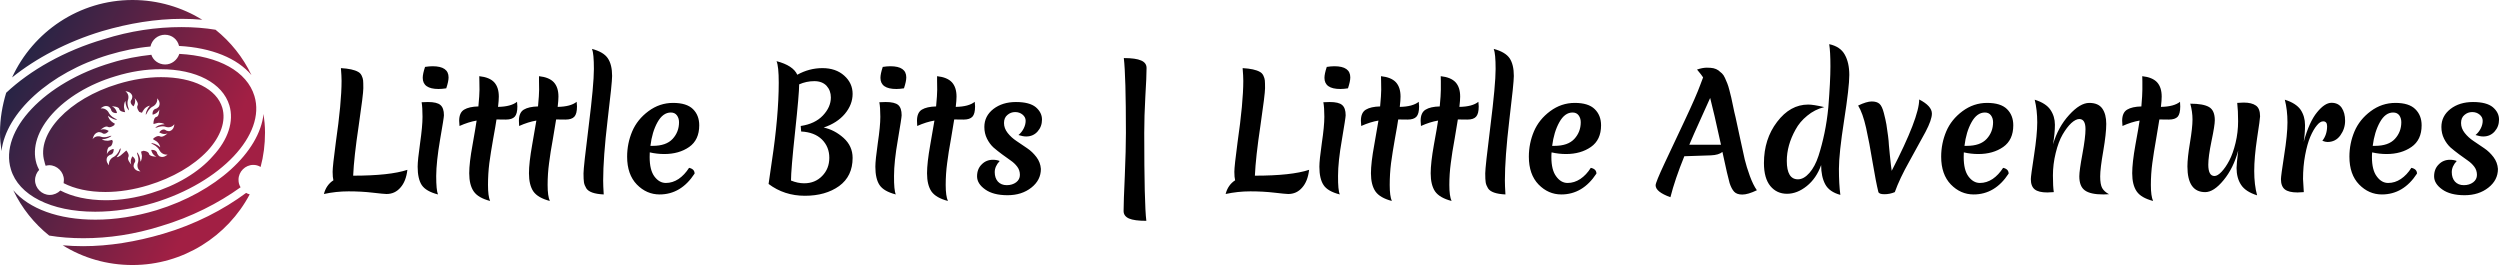 <svg data-v-423bf9ae="" xmlns="http://www.w3.org/2000/svg" viewBox="0 0 849 90" class="iconLeft"><!----><!----><!----><g data-v-423bf9ae="" id="c226220d-0861-4617-8305-09ac930491db" fill="#000000" transform="matrix(3.75,0,0,3.75,108.535,7.383)"><path d="M1.25 14.36L1.25 14.36L1.25 14.36Q1.18 14.08 1.18 13.59L1.18 13.59L1.18 13.59Q1.18 13.09 1.47 10.92L1.47 10.92L1.47 10.92Q1.99 7.32 1.99 5.35L1.99 5.35L1.99 5.35Q1.99 4.93 1.93 4.20L1.93 4.20L1.93 4.20Q3.00 4.26 3.49 4.54L3.49 4.54L3.49 4.54Q3.70 4.65 3.81 4.88L3.81 4.88L3.81 4.88Q3.92 5.11 3.94 5.31L3.94 5.31L3.94 5.31Q3.96 5.50 3.96 6.02L3.96 6.02L3.96 6.02Q3.96 6.54 3.54 9.42L3.54 9.42L3.54 9.42Q3.11 12.29 3.04 13.94L3.04 13.94L3.04 13.94Q6.36 13.94 7.95 13.41L7.95 13.41L7.95 13.41Q7.83 14.45 7.32 15.02L7.32 15.02L7.32 15.02Q6.82 15.60 6.06 15.60L6.06 15.60L6.06 15.60Q5.84 15.60 4.81 15.48L4.81 15.48L4.81 15.48Q3.78 15.36 2.63 15.36L2.63 15.36L2.63 15.36Q1.48 15.36 0.39 15.60L0.39 15.60L0.39 15.60Q0.60 14.78 1.25 14.36ZM8.88 13.13L8.88 13.13L8.88 13.13Q8.88 12.54 9.10 11.00L9.10 11.00L9.10 11.00Q9.32 9.46 9.32 8.61L9.32 8.61L9.32 8.61Q9.32 7.76 9.24 7.29L9.24 7.29L9.24 7.29Q9.55 7.27 9.81 7.27L9.81 7.27L9.81 7.27Q10.63 7.27 10.94 7.54L10.94 7.54L10.94 7.54Q11.26 7.81 11.26 8.47L11.26 8.47L11.26 8.47Q11.26 8.68 10.91 10.68L10.91 10.68L10.91 10.68Q10.57 12.67 10.56 13.96L10.56 13.96L10.56 13.96Q10.56 15.26 10.72 15.64L10.72 15.64L10.72 15.64Q9.63 15.36 9.25 14.79L9.25 14.79L9.25 14.79Q8.88 14.22 8.88 13.13ZM10.78 6.09L10.78 6.09L10.78 6.09Q9.34 6.09 9.34 5.08L9.34 5.08L9.34 5.08Q9.34 4.72 9.55 4.09L9.55 4.09L9.55 4.09Q9.94 4.03 10.23 4.03L10.23 4.03L10.23 4.03Q11.68 4.03 11.68 5.04L11.68 5.04L11.68 5.04Q11.68 5.40 11.47 6.03L11.47 6.03L11.47 6.03Q11.07 6.09 10.78 6.09ZM15.72 10.60L15.72 10.60L15.72 10.60Q15.50 11.84 15.37 12.81L15.37 12.81L15.37 12.81Q15.25 13.78 15.25 14.78L15.25 14.78L15.25 14.78Q15.25 15.79 15.44 16.23L15.44 16.23L15.44 16.23Q14.36 15.95 13.96 15.37L13.96 15.37L13.96 15.37Q13.55 14.78 13.55 13.72L13.55 13.72L13.55 13.72Q13.55 12.78 13.85 11.15L13.85 11.15L13.85 11.15Q14.14 9.52 14.22 8.95L14.22 8.95L14.22 8.95Q13.50 9.07 12.67 9.44L12.67 9.44L12.67 9.44Q12.64 9.13 12.64 8.97L12.64 8.97L12.64 8.97Q12.64 8.23 13.09 7.96L13.09 7.96L13.09 7.96Q13.54 7.69 14.38 7.67L14.38 7.67L14.38 7.67Q14.48 6.62 14.48 6.16L14.48 6.16L14.48 6.16Q14.48 5.70 14.47 5.39L14.47 5.39L14.47 5.39Q14.46 5.08 14.46 4.93L14.46 4.93L14.46 4.93Q15.39 5.03 15.81 5.48L15.81 5.48L15.81 5.48Q16.23 5.94 16.23 6.78L16.23 6.78L16.23 6.78Q16.23 7.11 16.16 7.71L16.16 7.71L16.16 7.71Q17.33 7.69 17.88 7.25L17.88 7.25L17.88 7.25Q17.91 7.53 17.91 7.67L17.91 7.67L17.91 7.67Q17.91 8.34 17.67 8.60L17.67 8.60L17.67 8.60Q17.43 8.86 16.87 8.86L16.87 8.86L16.87 8.86Q16.31 8.86 16.02 8.85L16.02 8.85L16.02 8.85Q15.95 9.35 15.72 10.60ZM21.13 10.60L21.13 10.60L21.13 10.60Q20.90 11.84 20.78 12.81L20.78 12.81L20.78 12.81Q20.65 13.78 20.65 14.78L20.65 14.78L20.65 14.78Q20.65 15.79 20.85 16.23L20.85 16.23L20.85 16.23Q19.77 15.95 19.36 15.37L19.36 15.37L19.36 15.37Q18.96 14.78 18.96 13.72L18.96 13.72L18.96 13.72Q18.96 12.78 19.25 11.15L19.25 11.15L19.25 11.15Q19.54 9.52 19.63 8.95L19.63 8.95L19.63 8.95Q18.90 9.07 18.07 9.44L18.07 9.44L18.07 9.44Q18.05 9.13 18.05 8.97L18.05 8.97L18.05 8.97Q18.05 8.23 18.49 7.96L18.49 7.96L18.49 7.96Q18.94 7.69 19.78 7.67L19.78 7.67L19.78 7.67Q19.88 6.62 19.88 6.16L19.88 6.16L19.88 6.16Q19.88 5.70 19.87 5.39L19.87 5.39L19.87 5.39Q19.87 5.08 19.87 4.93L19.87 4.93L19.87 4.93Q20.79 5.03 21.21 5.48L21.21 5.48L21.21 5.48Q21.63 5.94 21.63 6.78L21.63 6.78L21.63 6.78Q21.63 7.11 21.56 7.71L21.56 7.71L21.56 7.71Q22.74 7.69 23.28 7.25L23.28 7.25L23.28 7.25Q23.31 7.53 23.31 7.67L23.31 7.67L23.31 7.67Q23.31 8.34 23.07 8.60L23.07 8.60L23.07 8.60Q22.83 8.86 22.27 8.86L22.27 8.86L22.27 8.86Q21.71 8.86 21.42 8.85L21.42 8.85L21.42 8.85Q21.35 9.35 21.13 10.60ZM24.15 15.08L24.15 15.08Q23.98 14.80 23.94 14.54L23.94 14.54L23.94 14.54Q23.90 14.28 23.90 13.73L23.90 13.73L23.90 13.73Q23.90 13.19 24.37 9.44L24.37 9.44L24.37 9.44Q24.84 5.68 24.84 4.28L24.84 4.28L24.84 4.28Q24.84 2.88 24.67 2.46L24.67 2.46L24.67 2.46Q25.72 2.74 26.10 3.31L26.10 3.31L26.10 3.31Q26.49 3.88 26.49 4.91L26.49 4.91L26.49 4.91Q26.49 5.53 26.08 8.92L26.08 8.92L26.08 8.92Q25.68 12.31 25.68 14.38L25.68 14.38L25.68 14.38Q25.68 14.83 25.73 15.64L25.73 15.64L25.73 15.64Q24.46 15.58 24.15 15.08L24.15 15.08ZM31.22 11.98L31.22 11.98L31.22 11.98Q30.55 11.98 29.90 11.83L29.90 11.83L29.90 11.83Q29.89 11.97 29.89 12.26L29.89 12.26L29.89 12.26Q29.89 13.43 30.32 14.01L30.32 14.01L30.32 14.01Q30.76 14.60 31.36 14.60L31.36 14.60L31.36 14.60Q31.96 14.60 32.51 14.24L32.51 14.24L32.51 14.24Q33.05 13.87 33.46 13.23L33.46 13.23L33.46 13.23Q33.96 13.34 33.96 13.75L33.96 13.75L33.96 13.75Q32.73 15.64 30.79 15.64L30.79 15.64L30.79 15.64Q29.61 15.64 28.73 14.74L28.73 14.74L28.73 14.74Q27.85 13.83 27.85 12.22L27.85 12.22L27.85 12.22Q27.85 11.02 28.31 9.93L28.31 9.93L28.31 9.93Q28.77 8.85 29.78 8.10L29.78 8.10L29.78 8.10Q30.79 7.35 32.01 7.35L32.01 7.35L32.01 7.35Q33.24 7.35 33.81 7.91L33.81 7.91L33.81 7.91Q34.38 8.47 34.38 9.38L34.38 9.38L34.38 9.38Q34.38 10.70 33.47 11.34L33.47 11.34L33.47 11.34Q32.55 11.98 31.22 11.98ZM31.81 8.22L31.81 8.22L31.81 8.22Q31.09 8.22 30.60 9.10L30.60 9.10L30.60 9.10Q30.11 9.98 29.96 11.24L29.96 11.24L30.17 11.24L30.17 11.24Q31.39 11.24 31.97 10.61L31.97 10.61L31.97 10.61Q32.55 9.98 32.55 9.10L32.55 9.10L32.55 9.10Q32.55 8.74 32.36 8.48L32.36 8.48L32.36 8.48Q32.17 8.22 31.81 8.22ZM40.96 12.61L40.96 12.61L40.96 12.61Q41.26 10.64 41.42 8.82L41.42 8.82L41.42 8.82Q41.58 7 41.58 5.52L41.58 5.52L41.58 5.52Q41.58 4.03 41.38 3.57L41.38 3.57L41.38 3.57Q42.88 3.96 43.26 4.80L43.26 4.80L43.26 4.80Q44.34 4.20 45.54 4.20L45.54 4.20L45.54 4.20Q46.75 4.20 47.51 4.88L47.51 4.88L47.51 4.88Q48.27 5.56 48.27 6.53L48.27 6.53L48.27 6.53Q48.27 7.50 47.57 8.34L47.57 8.34L47.57 8.34Q46.87 9.17 45.65 9.58L45.65 9.58L45.65 9.58Q46.63 9.79 47.45 10.52L47.45 10.52L47.45 10.52Q48.27 11.26 48.27 12.33L48.27 12.33L48.27 12.33Q48.27 13.99 47.05 14.88L47.05 14.88L47.05 14.88Q45.82 15.76 43.95 15.76L43.95 15.76L43.95 15.76Q42.08 15.76 40.66 14.69L40.66 14.69L40.66 14.69Q40.67 14.57 40.96 12.61ZM46.30 6.86L46.30 6.86Q46.30 6.23 45.91 5.80L45.91 5.80L45.91 5.80Q45.51 5.38 44.80 5.38L44.80 5.38L44.80 5.38Q44.09 5.38 43.43 5.67L43.43 5.67L43.43 5.67Q43.43 6.52 43.06 9.97L43.06 9.97L43.06 9.97Q42.69 13.41 42.69 14.38L42.69 14.38L42.69 14.38Q43.30 14.63 43.88 14.63L43.88 14.63L43.88 14.63Q44.87 14.63 45.51 13.97L45.51 13.97L45.51 13.97Q46.16 13.31 46.16 12.32L46.16 12.32L46.16 12.32Q46.16 11.33 45.49 10.66L45.49 10.66L45.49 10.66Q44.81 10.00 43.61 9.94L43.61 9.94L43.57 9.44L43.57 9.44Q44.86 9.25 45.58 8.49L45.58 8.49L45.58 8.49Q46.30 7.73 46.30 6.86L46.30 6.86ZM50.33 13.13L50.33 13.13L50.33 13.13Q50.33 12.54 50.55 11.00L50.55 11.00L50.55 11.00Q50.78 9.46 50.78 8.61L50.78 8.61L50.78 8.61Q50.78 7.76 50.69 7.29L50.69 7.29L50.69 7.29Q51.00 7.27 51.27 7.27L51.27 7.27L51.27 7.27Q52.08 7.27 52.40 7.54L52.40 7.54L52.40 7.54Q52.71 7.81 52.71 8.47L52.71 8.47L52.71 8.47Q52.71 8.68 52.37 10.68L52.37 10.68L52.37 10.68Q52.02 12.67 52.02 13.96L52.02 13.96L52.02 13.96Q52.01 15.26 52.18 15.64L52.18 15.64L52.18 15.64Q51.09 15.36 50.71 14.79L50.71 14.79L50.71 14.79Q50.33 14.22 50.33 13.13ZM52.23 6.09L52.23 6.09L52.23 6.09Q50.79 6.09 50.79 5.08L50.79 5.08L50.79 5.08Q50.79 4.72 51.00 4.09L51.00 4.09L51.00 4.09Q51.39 4.03 51.69 4.03L51.69 4.03L51.69 4.03Q53.13 4.03 53.13 5.04L53.13 5.04L53.13 5.04Q53.13 5.40 52.92 6.03L52.92 6.03L52.92 6.03Q52.53 6.09 52.23 6.09ZM57.18 10.60L57.18 10.60L57.18 10.60Q56.95 11.84 56.83 12.81L56.83 12.81L56.83 12.81Q56.70 13.78 56.70 14.78L56.70 14.78L56.70 14.78Q56.70 15.79 56.90 16.23L56.90 16.23L56.90 16.23Q55.82 15.95 55.41 15.37L55.41 15.37L55.41 15.37Q55.01 14.78 55.01 13.72L55.01 13.72L55.01 13.72Q55.01 12.78 55.30 11.15L55.30 11.15L55.30 11.15Q55.59 9.52 55.68 8.95L55.68 8.95L55.68 8.95Q54.95 9.07 54.12 9.44L54.12 9.44L54.12 9.44Q54.10 9.13 54.10 8.97L54.10 8.97L54.10 8.97Q54.10 8.23 54.54 7.96L54.54 7.96L54.54 7.96Q54.99 7.69 55.83 7.67L55.83 7.67L55.83 7.67Q55.93 6.62 55.93 6.16L55.93 6.16L55.93 6.16Q55.93 5.70 55.92 5.39L55.92 5.39L55.92 5.39Q55.92 5.08 55.92 4.93L55.92 4.93L55.92 4.93Q56.84 5.03 57.26 5.48L57.26 5.48L57.26 5.48Q57.68 5.94 57.68 6.78L57.68 6.78L57.68 6.78Q57.68 7.11 57.61 7.71L57.61 7.71L57.61 7.71Q58.79 7.69 59.33 7.25L59.33 7.25L59.33 7.25Q59.36 7.53 59.36 7.67L59.36 7.67L59.36 7.67Q59.36 8.34 59.12 8.60L59.12 8.60L59.12 8.60Q58.88 8.86 58.32 8.86L58.32 8.86L58.32 8.86Q57.76 8.86 57.47 8.85L57.47 8.85L57.47 8.85Q57.40 9.35 57.18 10.60ZM62.99 8.18L62.99 8.18L62.99 8.18Q62.59 8.18 62.29 8.44L62.29 8.44L62.29 8.44Q61.98 8.69 61.98 9.17L61.98 9.17L61.98 9.17Q61.98 9.65 62.31 10.07L62.31 10.07L62.31 10.07Q62.64 10.49 63.11 10.80L63.11 10.80L63.11 10.80Q63.59 11.12 64.07 11.45L64.07 11.45L64.07 11.45Q64.55 11.77 64.92 12.26L64.92 12.26L64.92 12.26Q65.28 12.74 65.32 13.33L65.32 13.33L65.32 13.33Q65.32 14.34 64.46 15.02L64.46 15.02L64.46 15.02Q63.59 15.71 62.30 15.71L62.30 15.71L62.30 15.71Q61.01 15.71 60.28 15.19L60.28 15.19L60.28 15.19Q59.54 14.67 59.54 14L59.54 14L59.54 14Q59.54 13.33 59.96 12.92L59.96 12.92L59.96 12.92Q60.37 12.50 60.98 12.50L60.98 12.50L60.98 12.50Q61.31 12.50 61.59 12.61L61.59 12.61L61.59 12.61Q61.14 13.09 61.14 13.62L61.14 13.62L61.14 13.62Q61.14 14.15 61.43 14.48L61.43 14.48L61.43 14.48Q61.73 14.80 62.23 14.80L62.23 14.80L62.23 14.80Q62.73 14.80 63.08 14.54L63.08 14.54L63.08 14.54Q63.42 14.28 63.42 13.87L63.42 13.87L63.42 13.87Q63.42 13.45 63.18 13.13L63.18 13.13L63.18 13.13Q62.94 12.81 62.59 12.57L62.59 12.57L62.59 12.57Q62.23 12.32 61.81 12.01L61.81 12.01L61.81 12.01Q61.39 11.70 61.03 11.39L61.03 11.39L61.03 11.39Q60.68 11.07 60.44 10.59L60.44 10.59L60.44 10.59Q60.20 10.11 60.20 9.53L60.20 9.53L60.20 9.53Q60.20 8.54 61.02 7.90L61.02 7.90L61.02 7.90Q61.84 7.27 63.06 7.27L63.06 7.27L63.06 7.27Q64.29 7.27 64.86 7.74L64.86 7.74L64.86 7.74Q65.42 8.22 65.42 8.86L65.42 8.86L65.42 8.86Q65.42 9.49 65.02 9.94L65.02 9.94L65.02 9.94Q64.62 10.39 63.99 10.39L63.99 10.39L63.99 10.39Q63.69 10.39 63.29 10.26L63.29 10.26L63.29 10.26Q63.60 10.00 63.77 9.65L63.77 9.65L63.77 9.65Q63.94 9.31 63.94 8.97L63.94 8.97L63.94 8.97Q63.94 8.64 63.66 8.41L63.66 8.41L63.66 8.41Q63.38 8.18 62.99 8.18ZM72.81 17.14L72.81 17.14L72.81 17.14Q72.81 16.34 72.92 13.95L72.92 13.95L72.92 13.95Q73.02 11.56 73.02 10.07L73.02 10.07L73.02 10.07Q73.02 4.91 72.83 3.29L72.83 3.29L72.83 3.29Q73.91 3.29 74.40 3.51L74.40 3.51L74.40 3.51Q74.89 3.72 74.89 4.19L74.89 4.19L74.89 4.19Q74.89 4.97 74.78 6.76L74.78 6.76L74.78 6.76Q74.68 8.55 74.68 10.07L74.68 10.07L74.68 10.07Q74.68 16.52 74.87 18.03L74.87 18.03L74.87 18.03Q73.79 18.03 73.30 17.82L73.30 17.82L73.30 17.82Q72.81 17.60 72.81 17.14ZM82.91 14.36L82.91 14.36L82.91 14.36Q82.84 14.08 82.84 13.59L82.84 13.59L82.84 13.59Q82.84 13.09 83.13 10.92L83.13 10.92L83.13 10.92Q83.65 7.32 83.65 5.35L83.65 5.35L83.65 5.35Q83.65 4.93 83.59 4.20L83.59 4.20L83.59 4.20Q84.66 4.26 85.15 4.54L85.15 4.54L85.15 4.54Q85.36 4.65 85.47 4.88L85.47 4.88L85.47 4.88Q85.58 5.11 85.60 5.31L85.60 5.31L85.60 5.31Q85.62 5.50 85.62 6.02L85.62 6.02L85.62 6.02Q85.62 6.54 85.20 9.42L85.20 9.42L85.20 9.42Q84.77 12.29 84.70 13.94L84.70 13.94L84.70 13.94Q88.02 13.94 89.61 13.41L89.61 13.41L89.61 13.41Q89.49 14.45 88.98 15.02L88.98 15.02L88.98 15.02Q88.48 15.60 87.72 15.60L87.72 15.60L87.72 15.60Q87.50 15.60 86.47 15.48L86.47 15.48L86.47 15.48Q85.44 15.36 84.29 15.36L84.29 15.36L84.29 15.36Q83.15 15.36 82.05 15.60L82.05 15.60L82.05 15.60Q82.26 14.78 82.91 14.36ZM90.54 13.13L90.54 13.13L90.54 13.13Q90.54 12.54 90.76 11.00L90.76 11.00L90.76 11.00Q90.99 9.46 90.99 8.61L90.99 8.61L90.99 8.61Q90.99 7.76 90.90 7.29L90.90 7.29L90.90 7.29Q91.21 7.27 91.48 7.27L91.48 7.27L91.48 7.27Q92.29 7.27 92.60 7.54L92.60 7.54L92.60 7.54Q92.92 7.81 92.92 8.47L92.92 8.47L92.92 8.47Q92.92 8.68 92.58 10.68L92.58 10.68L92.58 10.68Q92.23 12.67 92.23 13.96L92.23 13.96L92.23 13.96Q92.22 15.26 92.39 15.64L92.39 15.64L92.39 15.64Q91.29 15.36 90.92 14.79L90.92 14.79L90.92 14.79Q90.54 14.22 90.54 13.13ZM92.44 6.09L92.44 6.09L92.44 6.09Q91.00 6.09 91.00 5.08L91.00 5.08L91.00 5.08Q91.00 4.72 91.21 4.09L91.21 4.09L91.21 4.09Q91.60 4.03 91.90 4.03L91.90 4.03L91.90 4.03Q93.34 4.03 93.34 5.04L93.34 5.04L93.34 5.04Q93.34 5.40 93.13 6.03L93.13 6.03L93.13 6.03Q92.74 6.09 92.44 6.09ZM97.38 10.60L97.38 10.60L97.38 10.60Q97.16 11.84 97.03 12.81L97.03 12.81L97.03 12.81Q96.91 13.78 96.91 14.78L96.91 14.78L96.91 14.78Q96.91 15.79 97.10 16.23L97.10 16.23L97.10 16.23Q96.03 15.95 95.62 15.37L95.62 15.37L95.62 15.37Q95.21 14.78 95.21 13.72L95.21 13.72L95.21 13.72Q95.21 12.78 95.51 11.15L95.51 11.15L95.51 11.15Q95.80 9.52 95.89 8.95L95.89 8.95L95.89 8.95Q95.16 9.07 94.33 9.44L94.33 9.44L94.33 9.44Q94.30 9.13 94.30 8.97L94.30 8.97L94.30 8.97Q94.30 8.23 94.75 7.96L94.75 7.96L94.75 7.96Q95.20 7.69 96.04 7.67L96.04 7.67L96.04 7.67Q96.14 6.62 96.14 6.16L96.14 6.16L96.14 6.16Q96.14 5.70 96.13 5.39L96.13 5.39L96.13 5.39Q96.12 5.08 96.12 4.93L96.12 4.93L96.12 4.93Q97.05 5.03 97.47 5.48L97.47 5.48L97.47 5.48Q97.89 5.94 97.89 6.78L97.89 6.78L97.89 6.78Q97.89 7.11 97.82 7.71L97.82 7.71L97.82 7.71Q98.99 7.69 99.54 7.25L99.54 7.25L99.54 7.25Q99.57 7.53 99.57 7.67L99.57 7.67L99.57 7.67Q99.57 8.34 99.33 8.60L99.33 8.60L99.33 8.60Q99.09 8.86 98.53 8.86L98.53 8.86L98.53 8.86Q97.97 8.86 97.68 8.85L97.68 8.85L97.68 8.85Q97.61 9.35 97.38 10.60ZM102.79 10.60L102.79 10.60L102.79 10.60Q102.56 11.84 102.44 12.81L102.44 12.81L102.44 12.81Q102.31 13.78 102.31 14.78L102.31 14.78L102.31 14.78Q102.31 15.79 102.51 16.23L102.51 16.23L102.51 16.23Q101.43 15.95 101.02 15.37L101.02 15.37L101.02 15.37Q100.62 14.78 100.62 13.72L100.62 13.72L100.62 13.72Q100.62 12.78 100.91 11.15L100.91 11.15L100.91 11.15Q101.21 9.52 101.29 8.95L101.29 8.95L101.29 8.95Q100.56 9.07 99.74 9.44L99.74 9.44L99.74 9.44Q99.71 9.13 99.71 8.97L99.71 8.97L99.71 8.97Q99.71 8.23 100.16 7.96L100.16 7.96L100.16 7.96Q100.60 7.69 101.44 7.67L101.44 7.67L101.44 7.67Q101.54 6.62 101.54 6.16L101.54 6.16L101.54 6.16Q101.54 5.70 101.54 5.39L101.54 5.39L101.54 5.39Q101.53 5.08 101.53 4.93L101.53 4.93L101.53 4.93Q102.45 5.03 102.87 5.48L102.87 5.48L102.87 5.48Q103.29 5.94 103.29 6.78L103.29 6.78L103.29 6.78Q103.29 7.11 103.22 7.71L103.22 7.71L103.22 7.71Q104.40 7.69 104.94 7.25L104.94 7.25L104.94 7.25Q104.97 7.53 104.97 7.67L104.97 7.67L104.97 7.67Q104.97 8.34 104.73 8.60L104.73 8.60L104.73 8.60Q104.50 8.86 103.94 8.86L103.94 8.86L103.94 8.86Q103.38 8.86 103.08 8.85L103.08 8.85L103.08 8.85Q103.01 9.35 102.79 10.60ZM105.81 15.08L105.81 15.08Q105.64 14.80 105.60 14.54L105.60 14.54L105.60 14.54Q105.56 14.28 105.56 13.73L105.56 13.73L105.56 13.73Q105.56 13.19 106.03 9.44L106.03 9.44L106.03 9.44Q106.50 5.68 106.50 4.28L106.50 4.28L106.50 4.28Q106.50 2.88 106.33 2.46L106.33 2.46L106.33 2.46Q107.38 2.74 107.77 3.31L107.77 3.31L107.77 3.31Q108.15 3.88 108.15 4.91L108.15 4.91L108.15 4.91Q108.15 5.53 107.74 8.92L107.74 8.92L107.74 8.92Q107.34 12.31 107.34 14.38L107.34 14.38L107.34 14.38Q107.34 14.83 107.39 15.64L107.39 15.64L107.39 15.64Q106.12 15.58 105.81 15.08L105.81 15.08ZM112.88 11.98L112.88 11.98L112.88 11.98Q112.21 11.98 111.57 11.83L111.57 11.83L111.57 11.83Q111.55 11.97 111.55 12.26L111.55 12.26L111.55 12.26Q111.55 13.43 111.99 14.01L111.99 14.01L111.99 14.01Q112.42 14.60 113.02 14.60L113.02 14.60L113.02 14.60Q113.62 14.60 114.17 14.24L114.17 14.24L114.17 14.24Q114.72 13.87 115.12 13.23L115.12 13.23L115.12 13.23Q115.63 13.34 115.63 13.75L115.63 13.75L115.63 13.75Q114.39 15.64 112.45 15.64L112.45 15.64L112.45 15.64Q111.27 15.64 110.39 14.74L110.39 14.74L110.39 14.74Q109.51 13.83 109.51 12.22L109.51 12.22L109.51 12.22Q109.51 11.02 109.97 9.93L109.97 9.93L109.97 9.93Q110.43 8.85 111.44 8.10L111.44 8.10L111.44 8.10Q112.45 7.35 113.67 7.35L113.67 7.35L113.67 7.35Q114.90 7.35 115.47 7.91L115.47 7.91L115.47 7.91Q116.05 8.47 116.05 9.38L116.05 9.38L116.05 9.38Q116.05 10.70 115.13 11.34L115.13 11.34L115.13 11.34Q114.21 11.98 112.88 11.98ZM113.47 8.22L113.47 8.22L113.47 8.22Q112.76 8.22 112.27 9.10L112.27 9.10L112.27 9.10Q111.78 9.98 111.62 11.24L111.62 11.24L111.83 11.24L111.83 11.24Q113.05 11.24 113.63 10.61L113.63 10.61L113.63 10.61Q114.21 9.98 114.21 9.10L114.21 9.10L114.21 9.10Q114.21 8.74 114.02 8.48L114.02 8.48L114.02 8.48Q113.83 8.22 113.47 8.22ZM120.99 14.81L120.99 14.81L120.99 14.81Q120.99 14.55 121.80 12.82L121.80 12.82L121.80 12.82Q122.61 11.10 123.64 8.91L123.64 8.91L123.64 8.91Q124.67 6.72 125.03 5.73L125.03 5.73L125.29 5.04L125.29 5.04Q125.17 4.84 124.74 4.33L124.74 4.33L124.74 4.33Q125.24 4.16 125.62 4.16L125.62 4.16L125.62 4.16Q125.99 4.16 126.23 4.21L126.23 4.21L126.23 4.21Q126.48 4.27 126.67 4.40L126.67 4.40L126.67 4.40Q126.85 4.54 127.00 4.68L127.00 4.68L127.00 4.68Q127.15 4.82 127.27 5.09L127.27 5.09L127.27 5.09Q127.40 5.36 127.48 5.58L127.48 5.58L127.48 5.58Q127.57 5.80 127.67 6.19L127.67 6.19L127.67 6.19Q127.78 6.58 127.84 6.87L127.84 6.87L127.84 6.87Q127.90 7.15 128.01 7.67L128.01 7.67L128.01 7.67Q128.11 8.18 128.23 8.65L128.23 8.65L128.23 8.65Q128.34 9.13 128.62 10.46L128.62 10.46L128.62 10.46Q128.90 11.80 129.06 12.47L129.06 12.47L129.06 12.47Q129.22 13.13 129.52 13.96L129.52 13.96L129.52 13.96Q129.82 14.78 130.16 15.26L130.16 15.26L130.16 15.26Q129.35 15.65 128.84 15.65L128.84 15.65L128.84 15.65Q128.34 15.65 128.10 15.39L128.10 15.39L128.10 15.39Q127.86 15.13 127.69 14.61L127.69 14.61L127.69 14.61Q127.53 14.08 127.04 11.79L127.04 11.79L127.04 11.79Q126.71 12.07 125.99 12.10L125.99 12.10L123.59 12.18L123.59 12.18Q122.74 14.27 122.33 15.89L122.33 15.89L122.33 15.89Q120.99 15.41 120.99 14.81ZM125.93 6.90L125.93 6.90L125.93 6.90Q125.73 7.35 125.07 8.81L125.07 8.81L125.07 8.81Q124.40 10.28 124.04 11.14L124.04 11.14L126.91 11.14L126.91 11.14Q126.25 8.12 125.93 6.90ZM132.87 12.60L132.87 12.60L132.87 12.60Q132.87 14.27 133.88 14.27L133.88 14.27L133.88 14.27Q134.41 14.27 134.92 13.69L134.92 13.69L134.92 13.69Q135.42 13.12 135.74 12.15L135.74 12.15L135.74 12.15Q136.05 11.19 136.28 10.09L136.28 10.09L136.28 10.09Q136.51 8.99 136.63 7.76L136.63 7.76L136.63 7.76Q136.82 5.38 136.82 4.04L136.82 4.04L136.82 4.04Q136.82 2.70 136.71 2.03L136.71 2.03L136.71 2.03Q137.72 2.25 138.12 2.98L138.12 2.98L138.12 2.98Q138.53 3.71 138.53 4.82L138.53 4.82L138.53 4.82Q138.53 5.92 138.06 8.93L138.06 8.93L138.06 8.93Q137.59 11.94 137.59 13.33L137.59 13.33L137.59 13.33Q137.59 14.71 137.72 15.68L137.72 15.68L137.72 15.68Q136.72 15.41 136.35 14.72L136.35 14.72L136.35 14.72Q135.98 14.03 135.98 12.98L135.98 12.98L135.98 12.98Q135.55 14.18 134.68 14.88L134.68 14.88L134.68 14.88Q133.81 15.58 132.89 15.58L132.89 15.58L132.89 15.58Q131.96 15.58 131.38 14.88L131.38 14.88L131.38 14.88Q130.80 14.17 130.80 12.80L130.80 12.80L130.80 12.80Q130.80 10.63 131.99 9.07L131.99 9.07L131.99 9.07Q133.18 7.50 134.81 7.50L134.81 7.50L134.81 7.50Q135.27 7.50 136.26 7.73L136.26 7.73L136.26 7.73Q135.39 7.95 134.72 8.51L134.72 8.51L134.72 8.51Q134.04 9.06 133.66 9.77L133.66 9.77L133.66 9.77Q132.87 11.19 132.87 12.60ZM142.65 15.43L142.65 15.43L142.65 15.43Q142.20 15.62 141.71 15.62L141.71 15.62L141.71 15.62Q141.22 15.62 141.16 15.41L141.16 15.41L141.16 15.41Q140.94 14.52 140.64 12.73L140.64 12.73L140.64 12.73Q140.35 10.95 140.05 9.61L140.05 9.61L140.05 9.61Q139.75 8.27 139.33 7.59L139.33 7.59L139.33 7.59Q140.10 7.22 140.56 7.22L140.56 7.22L140.56 7.22Q141.02 7.22 141.26 7.43L141.26 7.43L141.26 7.43Q141.50 7.64 141.66 8.27L141.66 8.27L141.66 8.27Q141.82 8.89 141.89 9.30L141.89 9.30L141.89 9.30Q142.09 10.64 142.09 10.79L142.09 10.79L142.09 10.79Q142.09 10.95 142.20 12.05L142.20 12.05L142.20 12.05Q142.31 13.15 142.37 13.50L142.37 13.50L142.37 13.50Q144.86 8.67 144.86 7.04L144.86 7.04L144.86 7.04Q146.01 7.63 146.01 8.32L146.01 8.32L146.01 8.32Q146.01 8.88 145.43 9.98L145.43 9.98L145.43 9.98Q144.84 11.07 143.97 12.64L143.97 12.64L143.97 12.64Q143.09 14.20 142.65 15.43ZM150.22 11.98L150.22 11.98L150.22 11.98Q149.55 11.98 148.90 11.83L148.90 11.83L148.90 11.83Q148.89 11.97 148.89 12.26L148.89 12.26L148.89 12.26Q148.89 13.43 149.32 14.01L149.32 14.01L149.32 14.01Q149.76 14.60 150.36 14.60L150.36 14.60L150.36 14.60Q150.96 14.60 151.51 14.24L151.51 14.24L151.51 14.24Q152.05 13.87 152.46 13.23L152.46 13.23L152.46 13.23Q152.96 13.34 152.96 13.75L152.96 13.75L152.96 13.75Q151.73 15.64 149.79 15.64L149.79 15.64L149.79 15.64Q148.61 15.64 147.73 14.74L147.73 14.74L147.73 14.74Q146.85 13.83 146.85 12.22L146.85 12.22L146.85 12.22Q146.85 11.02 147.31 9.93L147.31 9.93L147.31 9.93Q147.77 8.85 148.78 8.10L148.78 8.10L148.78 8.10Q149.79 7.35 151.01 7.35L151.01 7.35L151.01 7.35Q152.24 7.35 152.81 7.91L152.81 7.91L152.81 7.91Q153.38 8.47 153.38 9.38L153.38 9.38L153.38 9.38Q153.38 10.70 152.47 11.34L152.47 11.34L152.47 11.34Q151.55 11.98 150.22 11.98ZM150.81 8.22L150.81 8.22L150.81 8.22Q150.09 8.22 149.60 9.10L149.60 9.10L149.60 9.10Q149.11 9.98 148.96 11.24L148.96 11.24L149.17 11.24L149.17 11.24Q150.39 11.24 150.97 10.61L150.97 10.61L150.97 10.61Q151.55 9.98 151.55 9.10L151.55 9.10L151.55 9.10Q151.55 8.74 151.36 8.48L151.36 8.48L151.36 8.48Q151.17 8.22 150.81 8.22ZM160.26 7.35L160.26 7.35L160.26 7.35Q161.08 7.35 161.44 7.86L161.44 7.86L161.44 7.86Q161.80 8.37 161.80 9.25L161.80 9.25L161.80 9.25Q161.80 10.12 161.53 11.70L161.53 11.70L161.53 11.70Q161.25 13.29 161.25 14.01L161.25 14.01L161.25 14.01Q161.25 14.73 161.43 15.06L161.43 15.06L161.43 15.06Q161.62 15.39 162.05 15.62L162.05 15.62L162.05 15.62Q161.87 15.64 161.53 15.64L161.53 15.64L161.53 15.64Q160.36 15.64 159.86 15.27L159.86 15.27L159.86 15.27Q159.36 14.91 159.36 14L159.36 14L159.36 14Q159.36 13.48 159.64 11.98L159.64 11.98L159.64 11.98Q159.92 10.47 159.92 9.73L159.92 9.73L159.92 9.73Q159.92 8.81 159.36 8.81L159.36 8.81L159.36 8.81Q159.04 8.81 158.63 9.18L158.63 9.18L158.63 9.18Q158.23 9.56 157.85 10.21L157.85 10.21L157.85 10.21Q157.47 10.86 157.22 11.89L157.22 11.89L157.22 11.89Q156.97 12.91 156.97 13.92L156.97 13.92L156.97 13.92Q156.97 14.94 157.05 15.43L157.05 15.43L157.05 15.43Q156.60 15.46 156.46 15.46L156.46 15.46L156.46 15.46Q155.67 15.46 155.32 15.18L155.32 15.18L155.32 15.18Q154.97 14.90 154.97 14.25L154.97 14.25L154.97 14.25Q154.97 13.97 155.26 12.10L155.26 12.10L155.26 12.10Q155.55 10.22 155.55 9.11L155.55 9.11L155.55 9.11Q155.55 7.99 155.32 7.06L155.32 7.06L155.32 7.06Q156.34 7.38 156.74 7.97L156.74 7.97L156.74 7.97Q157.15 8.57 157.15 9.33L157.15 9.33L157.15 9.33Q157.15 10.09 156.98 11.10L156.98 11.10L156.98 11.10Q157.44 9.53 158.44 8.44L158.44 8.44L158.44 8.44Q159.43 7.35 160.26 7.35ZM166.32 10.60L166.32 10.60L166.32 10.60Q166.10 11.84 165.97 12.81L165.97 12.81L165.97 12.81Q165.84 13.78 165.84 14.78L165.84 14.78L165.84 14.78Q165.84 15.79 166.04 16.23L166.04 16.23L166.04 16.23Q164.96 15.95 164.56 15.37L164.56 15.37L164.56 15.37Q164.15 14.78 164.15 13.72L164.15 13.72L164.15 13.72Q164.15 12.78 164.44 11.15L164.44 11.15L164.44 11.15Q164.74 9.52 164.82 8.95L164.82 8.95L164.82 8.95Q164.09 9.07 163.27 9.44L163.27 9.44L163.27 9.44Q163.24 9.13 163.24 8.97L163.24 8.97L163.24 8.97Q163.24 8.23 163.69 7.96L163.69 7.96L163.69 7.96Q164.14 7.69 164.98 7.67L164.98 7.67L164.98 7.67Q165.07 6.62 165.07 6.16L165.07 6.16L165.07 6.16Q165.07 5.70 165.07 5.39L165.07 5.39L165.07 5.39Q165.06 5.08 165.06 4.93L165.06 4.93L165.06 4.93Q165.98 5.03 166.40 5.48L166.40 5.48L166.40 5.48Q166.82 5.94 166.82 6.78L166.82 6.78L166.82 6.78Q166.82 7.11 166.75 7.71L166.75 7.71L166.75 7.71Q167.93 7.69 168.48 7.25L168.48 7.25L168.48 7.25Q168.50 7.53 168.50 7.67L168.50 7.67L168.50 7.67Q168.50 8.34 168.27 8.60L168.27 8.60L168.27 8.60Q168.03 8.86 167.47 8.86L167.47 8.86L167.47 8.86Q166.91 8.86 166.61 8.85L166.61 8.85L166.61 8.85Q166.54 9.35 166.32 10.60ZM174.24 7.32L174.24 7.32L174.24 7.32Q174.97 7.32 175.35 7.59L175.35 7.59L175.35 7.59Q175.73 7.85 175.73 8.57L175.73 8.57L175.73 8.57Q175.73 8.79 175.46 10.54L175.46 10.54L175.46 10.54Q175.20 12.28 175.20 13.52L175.20 13.52L175.20 13.52Q175.20 14.77 175.46 15.72L175.46 15.72L175.46 15.72Q174.41 15.39 174.01 14.77L174.01 14.77L174.01 14.77Q173.60 14.15 173.60 13.24L173.60 13.24L173.60 13.24Q173.60 12.89 173.75 11.66L173.75 11.66L173.75 11.66Q173.32 13.26 172.43 14.34L172.43 14.34L172.43 14.34Q171.54 15.43 170.76 15.43L170.76 15.43L170.76 15.43Q169.15 15.43 169.15 13.10L169.15 13.10L169.15 13.10Q169.15 12.33 169.38 10.96L169.38 10.96L169.38 10.96Q169.61 9.58 169.61 8.86L169.61 8.86L169.61 8.86Q169.61 8.15 169.41 7.42L169.41 7.42L169.41 7.42Q170.58 7.42 171.10 7.72L171.10 7.72L171.10 7.72Q171.63 8.02 171.63 8.92L171.63 8.92L171.63 8.92Q171.63 9.39 171.33 10.81L171.33 10.81L171.33 10.81Q171.04 12.22 171.04 12.94L171.04 12.94L171.04 12.94Q171.04 13.97 171.60 13.97L171.60 13.97L171.60 13.97Q171.88 13.97 172.24 13.59L172.24 13.59L172.24 13.59Q172.61 13.20 172.94 12.57L172.94 12.57L172.94 12.57Q173.28 11.93 173.51 10.97L173.51 10.97L173.51 10.97Q173.74 10.01 173.74 9.02L173.74 9.02L173.74 9.02Q173.74 8.04 173.66 7.35L173.66 7.35L173.66 7.35Q174.08 7.32 174.24 7.32ZM179.68 10.88L179.68 10.88Q180.18 9.06 180.89 8.20L180.89 8.20L180.89 8.20Q181.59 7.34 182.20 7.34L182.20 7.34L182.20 7.34Q182.81 7.34 183.12 7.79L183.12 7.79L183.12 7.79Q183.43 8.25 183.43 8.97L183.43 8.97L183.43 8.97Q183.43 9.69 183.00 10.29L183.00 10.29L183.00 10.29Q182.57 10.89 181.83 10.89L181.83 10.89L181.83 10.89Q181.64 10.89 181.37 10.78L181.37 10.78L181.37 10.78Q181.80 10.23 181.80 9.46L181.80 9.46L181.80 9.46Q181.80 9.02 181.44 9.02L181.44 9.02L181.44 9.02Q181.17 9.02 180.87 9.39L180.87 9.39L180.87 9.39Q180.56 9.76 180.28 10.41L180.28 10.41L180.28 10.41Q180.00 11.06 179.81 12.08L179.81 12.08L179.81 12.08Q179.62 13.09 179.62 14.24L179.62 14.24L179.62 14.24Q179.62 14.38 179.69 15.43L179.69 15.43L179.69 15.43Q179.24 15.46 179.12 15.46L179.12 15.46L179.12 15.46Q178.32 15.46 177.97 15.18L177.97 15.18L177.97 15.18Q177.62 14.90 177.62 14.25L177.62 14.25L177.62 14.25Q177.62 13.97 177.91 12.10L177.91 12.10L177.91 12.10Q178.21 10.22 178.21 9.11L178.21 9.11L178.21 9.11Q178.21 7.99 177.97 7.06L177.97 7.06L177.97 7.06Q178.99 7.38 179.40 7.97L179.40 7.97L179.40 7.97Q179.80 8.57 179.80 9.36L179.80 9.36L179.80 9.36Q179.80 10.15 179.68 10.88L179.68 10.88ZM187.19 11.98L187.19 11.98L187.19 11.98Q186.52 11.98 185.88 11.83L185.88 11.83L185.88 11.83Q185.86 11.97 185.86 12.26L185.86 12.26L185.86 12.26Q185.86 13.43 186.30 14.01L186.30 14.01L186.30 14.01Q186.73 14.60 187.33 14.60L187.33 14.60L187.33 14.60Q187.94 14.60 188.48 14.24L188.48 14.24L188.48 14.24Q189.03 13.87 189.43 13.23L189.43 13.23L189.43 13.23Q189.94 13.34 189.94 13.75L189.94 13.75L189.94 13.75Q188.71 15.64 186.76 15.64L186.76 15.64L186.76 15.64Q185.58 15.64 184.70 14.74L184.70 14.74L184.70 14.74Q183.82 13.83 183.82 12.22L183.82 12.22L183.82 12.22Q183.82 11.02 184.28 9.93L184.28 9.93L184.28 9.93Q184.74 8.85 185.75 8.10L185.75 8.10L185.75 8.10Q186.76 7.35 187.99 7.35L187.99 7.35L187.99 7.35Q189.21 7.35 189.78 7.91L189.78 7.91L189.78 7.91Q190.36 8.47 190.36 9.38L190.36 9.38L190.36 9.38Q190.36 10.70 189.44 11.34L189.44 11.34L189.44 11.34Q188.52 11.98 187.19 11.98ZM187.78 8.22L187.78 8.22L187.78 8.22Q187.07 8.22 186.58 9.10L186.58 9.10L186.58 9.10Q186.09 9.98 185.93 11.24L185.93 11.24L186.14 11.24L186.14 11.24Q187.36 11.24 187.94 10.61L187.94 10.61L187.94 10.61Q188.52 9.98 188.52 9.10L188.52 9.10L188.52 9.10Q188.52 8.74 188.34 8.48L188.34 8.48L188.34 8.48Q188.15 8.22 187.78 8.22ZM194.94 8.18L194.94 8.18L194.94 8.18Q194.54 8.18 194.24 8.44L194.24 8.44L194.24 8.44Q193.93 8.69 193.93 9.17L193.93 9.17L193.93 9.17Q193.93 9.65 194.26 10.07L194.26 10.07L194.26 10.07Q194.59 10.49 195.06 10.80L195.06 10.80L195.06 10.80Q195.54 11.12 196.02 11.45L196.02 11.45L196.02 11.45Q196.50 11.77 196.87 12.26L196.87 12.26L196.87 12.26Q197.23 12.74 197.27 13.33L197.27 13.33L197.27 13.33Q197.27 14.34 196.41 15.02L196.41 15.02L196.41 15.02Q195.54 15.71 194.25 15.71L194.25 15.71L194.25 15.71Q192.96 15.71 192.23 15.19L192.23 15.19L192.23 15.19Q191.49 14.67 191.49 14L191.49 14L191.49 14Q191.49 13.33 191.91 12.92L191.91 12.92L191.91 12.92Q192.32 12.50 192.93 12.50L192.93 12.50L192.93 12.50Q193.26 12.50 193.54 12.61L193.54 12.61L193.54 12.61Q193.09 13.09 193.09 13.62L193.09 13.62L193.09 13.62Q193.09 14.15 193.38 14.48L193.38 14.48L193.38 14.48Q193.68 14.80 194.18 14.80L194.18 14.80L194.18 14.80Q194.68 14.80 195.03 14.54L195.03 14.54L195.03 14.54Q195.37 14.28 195.37 13.87L195.37 13.87L195.37 13.87Q195.37 13.45 195.13 13.13L195.13 13.13L195.13 13.13Q194.89 12.81 194.54 12.57L194.54 12.57L194.54 12.57Q194.18 12.32 193.76 12.01L193.76 12.01L193.76 12.01Q193.34 11.70 192.98 11.39L192.98 11.39L192.98 11.39Q192.63 11.07 192.39 10.59L192.39 10.59L192.39 10.59Q192.15 10.11 192.15 9.53L192.15 9.53L192.15 9.53Q192.15 8.54 192.97 7.90L192.97 7.90L192.97 7.90Q193.79 7.27 195.01 7.27L195.01 7.27L195.01 7.27Q196.24 7.27 196.81 7.74L196.81 7.74L196.81 7.74Q197.37 8.22 197.37 8.86L197.37 8.86L197.37 8.86Q197.37 9.49 196.97 9.94L196.97 9.94L196.97 9.94Q196.57 10.39 195.94 10.39L195.94 10.39L195.94 10.39Q195.64 10.39 195.24 10.26L195.24 10.26L195.24 10.26Q195.55 10.00 195.72 9.65L195.72 9.65L195.72 9.65Q195.89 9.31 195.89 8.97L195.89 8.97L195.89 8.97Q195.89 8.64 195.61 8.41L195.61 8.41L195.61 8.41Q195.33 8.18 194.94 8.18Z"></path></g><defs data-v-423bf9ae=""><linearGradient data-v-423bf9ae="" gradientTransform="rotate(25)" id="5ca52ec9-3b24-4d68-b784-e03e42cc95fe" x1="0%" y1="0%" x2="100%" y2="0%"><stop data-v-423bf9ae="" offset="0%" style="stop-color: rgb(13, 37, 69); stop-opacity: 1;"></stop><stop data-v-423bf9ae="" offset="100%" style="stop-color: rgb(162, 31, 68); stop-opacity: 1;"></stop></linearGradient></defs><g data-v-423bf9ae="" id="cd89e690-8a76-4b46-8659-c735a0e77968" transform="matrix(1,0,0,1,-5,-5)" stroke="none" fill="url(#5ca52ec9-3b24-4d68-b784-e03e42cc95fe)"><path d="M60.4 84.4c-9.2 2.7-18.3 4.2-27.2 4.2-2.4 0-4.6-.1-6.9-.3 6.9 4.3 15 6.7 23.7 6.7 17.2 0 32.3-9.8 39.8-24-.5-.1-.9-.3-1.2-.5-7.7 5.7-17.3 10.7-28.2 13.9zM42 23.6c4.7-1.4 9.5-2.4 14.1-2.8.5-2.3 2.5-4 4.9-4s4.3 1.6 4.8 3.8c11.1.6 19.8 4.2 24.6 9.9-2.9-6.1-7.1-11.3-12.2-15.4-3.6-.6-7.5-.9-11.6-.9-8.6 0-17.4 1.3-26.3 4.1-13.4 3.9-25.1 10.6-33.2 18.2C5.8 40.8 5 45.3 5 50c0 2.1.2 4.2.5 6.3C7 43.4 21.7 29.7 42 23.6zm16.1 52.8c-7 2.1-13.9 3.2-20.7 3.2-12.6 0-22.5-3.7-27.9-10 2.9 6.1 7.1 11.3 12.2 15.4 3.6.6 7.5.9 11.6.9 8.6 0 17.4-1.3 26.3-4.1C70 78.7 79.2 74 86.7 68.6c-.5-.8-.7-1.6-.7-2.6 0-2.7 2.3-5 5-5 .9 0 1.7.2 2.5.7C94.5 58 95 54.1 95 50c0-2.1-.2-4.2-.5-6.3-1.4 12.9-16.1 26.5-36.4 32.7zM20.5 61.3c.4-.1.8-.2 1.2-.2 2.7 0 5 2.3 5 5 0 .4-.1.8-.1 1.1 3.7 1.9 8.5 3 14.2 3 4.7 0 9.7-.8 14.6-2.3 8.2-2.5 15.3-6.6 20.1-11.7 4.5-4.9 6.3-10.1 5-14.6-1.9-6.4-9.9-10.4-20.8-10.4-4.7 0-9.7.8-14.6 2.3-16.7 5-27.9 16.9-25 26.4.1.4.2.9.4 1.4zm17.8-11.4s.8-.2 1.6.4c0 0 .9.6 2-.8 0-.1-.1-.1-.1-.1s-1.3-.9-2.7-.3c0 0 1.7-1.6 2.6-1 0 0 .6.5 2.1-.6.1-.2.1-.3.2-.5-.8-.4-1.3-.9-1.3-.9-1-1-1-1.8-1-1.8 1.4 1.2 2.5 1.4 3.1 1.4-.2-.2-.4-.3-.8-.5 0 0-1.5-.7-2.1-2 0 0-.8-1.6-2.7-1.4 0 0 1.3-1.3 2.7-.6 0 0 .7.4.9 1.3 0 0 .3 1 1.9.9v-.2s-.3-1.5-1.7-2.1c0 0 2.4 0 2.5 1 0 0 .1.8 2 1-.3-.9-.4-1.8-.4-1.8 0-1.5.5-2 .5-2 .1 1.9.7 2.7 1.2 3.2 0-.3-.1-.6-.2-.9 0 0-.6-1.5-.1-2.8 0 0 .6-1.7-.9-2.8 0 0 1.8 0 2.3 1.5 0 0 .2.8-.4 1.6 0 0-.6.9.8 2 .1 0 .1-.1.1-.1s.9-1.3.3-2.7c0 0 1.6 1.7 1 2.6 0 0-.5.6.6 2.1l.9.3c.4-.8.9-1.4.9-1.4 1-1 1.8-1 1.8-1-1.2 1.4-1.4 2.5-1.4 3.1.2-.2.3-.4.5-.8 0 0 .7-1.5 2-2.1 0 0 1.6-.8 1.4-2.7 0 0 1.3 1.3.6 2.7 0 0-.4.7-1.3.9 0 0-1 .3-.9 1.9h.2s1.5-.3 2.1-1.7c0 0 0 2.4-1 2.5 0 0-.9.1-1 2.2 0 .1.1.2.1.2.9-.3 1.7-.4 1.7-.4 1.5 0 2 .5 2 .5-1.9.1-2.7.7-3.2 1.2.3 0 .6-.1.9-.2 0 0 1.5-.6 2.8-.1 0 0 1.7.6 2.8-.9 0 0 0 1.8-1.5 2.3 0 0-.8.2-1.6-.4 0 0-.9-.6-2 .8 0 .1.1.1.1.1s1.3.9 2.7.3c0 0-1.7 1.6-2.6 1 0 0-.7-.5-2.2.7 0 .1-.1.2-.1.3.8.4 1.4.9 1.4.9 1 1 1 1.8 1 1.8-1.4-1.2-2.5-1.4-3.1-1.4.2.2.4.3.8.5 0 0 1.5.7 2.1 2 0 0 .8 1.6 2.7 1.4 0 0-1.3 1.3-2.7.6 0 0-.7-.4-.9-1.3 0 0-.3-1-1.9-.9v.2s.3 1.5 1.7 2.1c0 0-2.4 0-2.5-1 0 0-.1-.8-1.9-1-.3.1-.6.2-.8.3.2.8.3 1.4.3 1.4 0 1.5-.5 2-.5 2-.1-1.8-.7-2.7-1.1-3.1h-.1c0 .2.1.5.2.8 0 0 .6 1.5.1 2.8 0 0-.6 1.7.9 2.8 0 0-1.8 0-2.3-1.5 0 0-.2-.8.4-1.6 0 0 .6-.9-.8-2-.1 0-.1.1-.1.1s-.9 1.3-.3 2.7c0 0-1.6-1.7-1-2.6 0 0 .5-.7-.7-2.2-1 .9-1.5 1.3-1.5 1.3-1 1-1.8 1-1.8 1 1.1-1.3 1.4-2.4 1.4-3h-.1c-.4.4-.4.6-.5.9 0 0-.7 1.5-2 2.1 0 0-1.6.8-1.4 2.7 0 0-1.3-1.3-.6-2.7 0 0 .4-.7 1.3-.9 0 0 1-.3.9-1.9h-.2s-1.5.3-2.1 1.7c0 0 0-2.4 1-2.5 0 0 .8-.1 1-1.8-.1-.2-.2-.4-.2-.5-.8.2-1.5.3-1.5.3-1.5 0-2-.5-2-.5 1.8-.1 2.7-.7 3.2-1.1v-.1c-.2 0-.5.1-.8.2 0 0-1.5.6-2.8.1 0 0-1.7-.6-2.8.9.2-.1.2-1.9 1.9-2.4zM9.1 31.3c8.1-6.5 18.6-12.1 30.5-15.7 9.2-2.7 18.3-4.2 27.2-4.2 2.4 0 4.6.1 6.9.3C66.8 7.5 58.7 5 50 5 31.9 5 16.2 15.8 9.1 31.3zm28.2 45.6c6.4 0 13.2-1 19.9-3C80 67 95.4 50.7 91.4 37.6 88.9 29.3 79.3 24 65.9 23.3c-.7 2.1-2.6 3.6-4.8 3.6s-4.1-1.4-4.7-3.3c-4.5.5-9 1.3-13.5 2.7C20.1 33 4.7 49.3 8.7 62.5c2.6 8.8 13.6 14.4 28.6 14.4zM17.4 60.6c-3.3-11 8.7-24.3 26.8-29.7 5.2-1.6 10.3-2.4 15.3-2.4 12.1 0 21.1 4.7 23.4 12.3 1.6 5.4-.4 11.6-5.6 17.2-4.8 5.5-12.4 10-21 12.6C51.1 72.2 46 73 41 73c-6.2 0-11.5-1.2-15.5-3.3-.9.9-2.2 1.5-3.6 1.5-2.7 0-5-2.3-5-5 0-1.4.6-2.7 1.4-3.5-.4-.8-.7-1.4-.9-2.1z"></path></g><!----></svg>